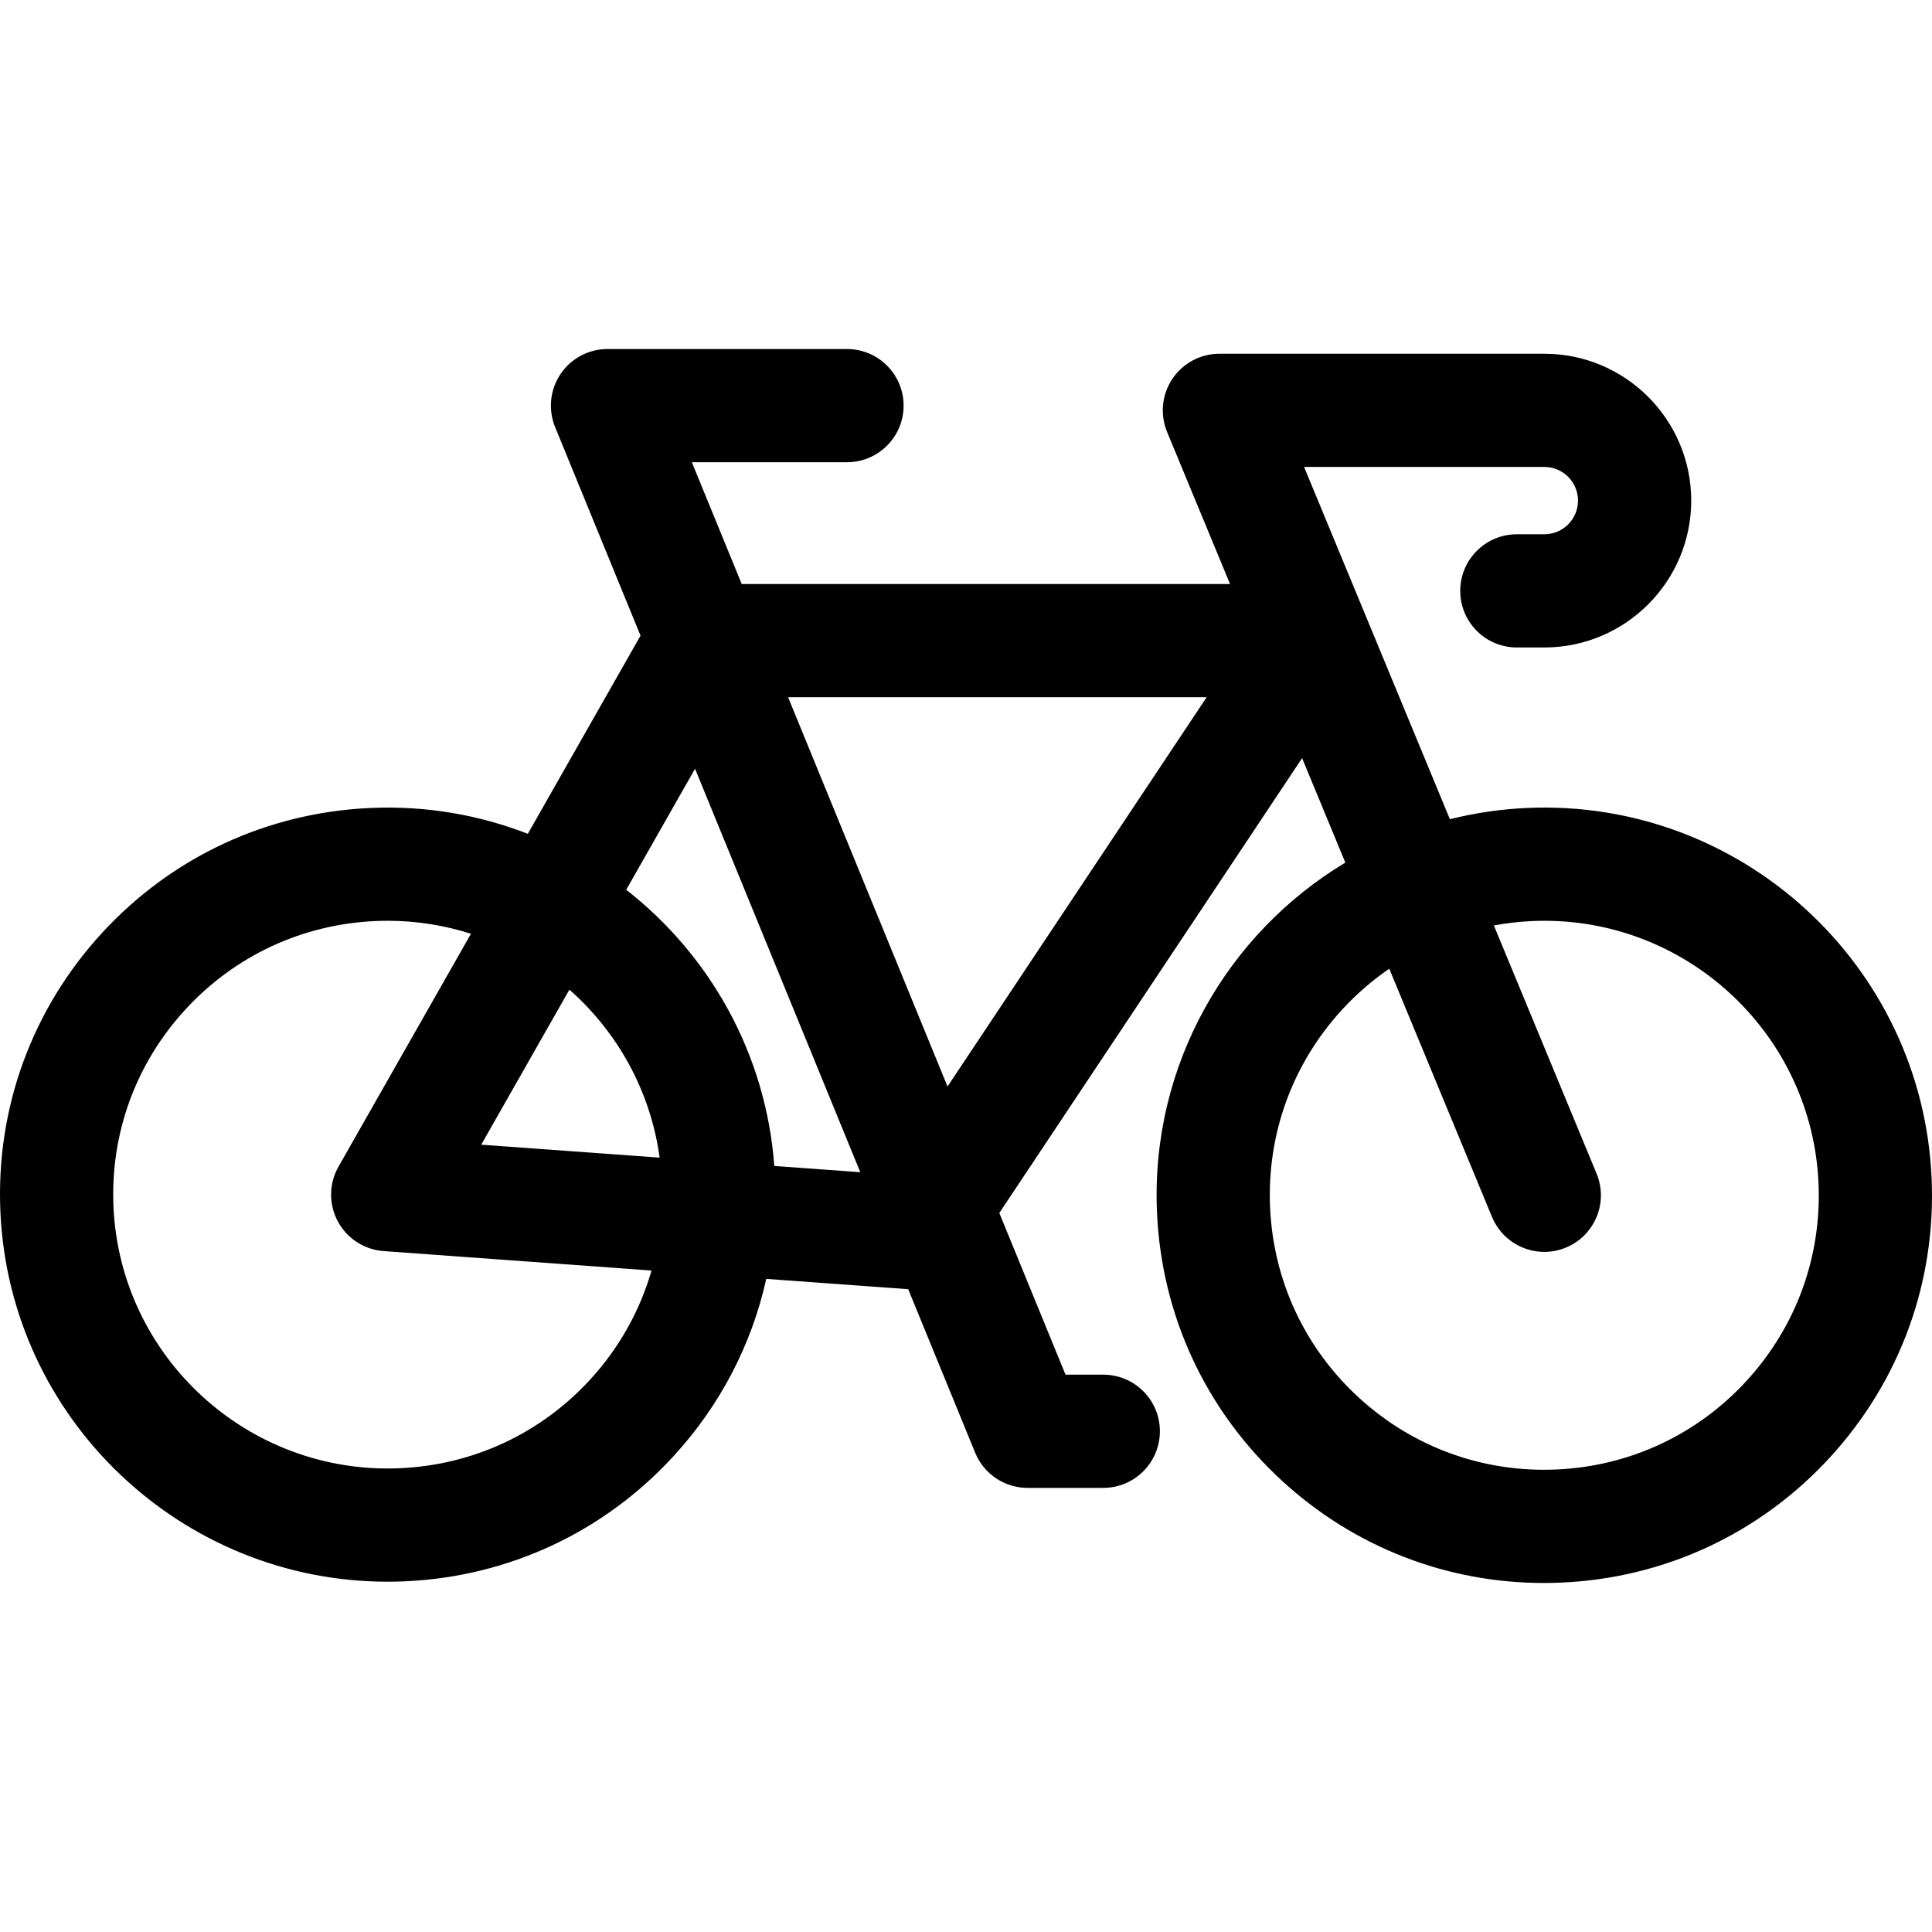 <svg id="Layer_1" enable-background="new 0 0 512.002 512.002" height="512" viewBox="0 0 512.002 512.002" width="512" xmlns="http://www.w3.org/2000/svg"><g><path d="m511.9 312.259c-2.482-56.597-50.543-100.634-107.145-98.143-7.056.309-13.917 1.328-20.516 2.983l-38.64-93.353h63.672c4.919 0 8.921 4.002 8.921 8.921s-4.002 8.921-8.921 8.921h-7.293c-8.284 0-15 6.716-15 15s6.716 15 15 15h7.293c21.461 0 38.921-17.46 38.921-38.921s-17.46-38.921-38.921-38.921h-86.115c-5.009 0-9.688 2.5-12.471 6.665-2.783 4.164-3.305 9.443-1.389 14.072l16.677 40.29h-129.408l-13.219-32.275h41.119c8.284 0 15-6.716 15-15s-6.716-15-15-15h-63.472c-4.999 0-9.67 2.49-12.455 6.642-2.786 4.151-3.32 9.417-1.426 14.043l22.635 55.268-29.87 52.517c-12.878-5.008-26.971-7.492-41.639-6.85-27.413 1.197-52.718 12.979-71.253 33.176-18.542 20.205-28.09 46.41-26.885 73.789 2.42 54.985 48 98.087 102.603 98.087 1.507 0 3.026-.033 4.546-.099 27.413-1.197 52.718-12.979 71.253-33.176 12.36-13.468 20.718-29.604 24.563-46.975l37.616 2.732 17.749 43.337c2.308 5.635 7.792 9.315 13.881 9.315h20.071c8.284 0 15-6.716 15-15s-6.716-15-15-15h-10.005l-17.548-42.846 80.241-120.543 11.46 27.687c-31.297 18.789-51.627 53.704-49.918 92.663 1.202 27.417 13.009 52.725 33.246 71.262 19.101 17.496 43.55 26.983 69.289 26.982 1.531 0 3.069-.033 4.609-.101 27.417-1.202 52.725-13.009 71.262-33.246 18.539-20.241 28.085-46.486 26.882-73.903zm-355.5 53.348c-13.123 14.299-31.043 22.642-50.459 23.49-40.07 1.749-74.108-29.352-75.869-69.336-.853-19.361 5.901-37.893 19.018-52.185 13.123-14.299 31.042-22.641 50.458-23.489 1.079-.047 2.152-.071 3.222-.071 7.663 0 15.068 1.216 22.042 3.44l-35.104 61.719c-2.546 4.475-2.618 9.942-.192 14.483 2.425 4.541 7.01 7.521 12.145 7.894l71 5.156c-3.064 10.634-8.554 20.502-16.261 28.899zm18.41-58.822-47.278-3.433 23.368-41.085c12.705 11.214 21.498 26.804 23.91 44.518zm30.39 2.207c-2.213-29.84-17.161-55.942-39.247-73.192l18.242-32.074 43.789 106.92zm45.903-21.055-42.251-103.165h110.925zm211.794 77.957c-13.124 14.328-31.042 22.688-50.454 23.539-19.405.851-37.993-5.908-52.32-19.032-14.328-13.124-22.688-31.042-23.539-50.454-.851-19.411 5.908-37.992 19.032-52.32 3.806-4.155 8.025-7.79 12.556-10.904l27.225 65.774c2.392 5.779 7.978 9.267 13.865 9.267 1.911 0 3.855-.368 5.73-1.144 7.655-3.168 11.292-11.942 8.123-19.596l-27.223-65.769c3.334-.616 6.73-1.015 10.177-1.166 1.081-.047 2.153-.071 3.226-.071 38.654 0 70.924 30.566 72.634 69.557.851 19.41-5.907 37.991-19.032 52.319z"/></g></svg>